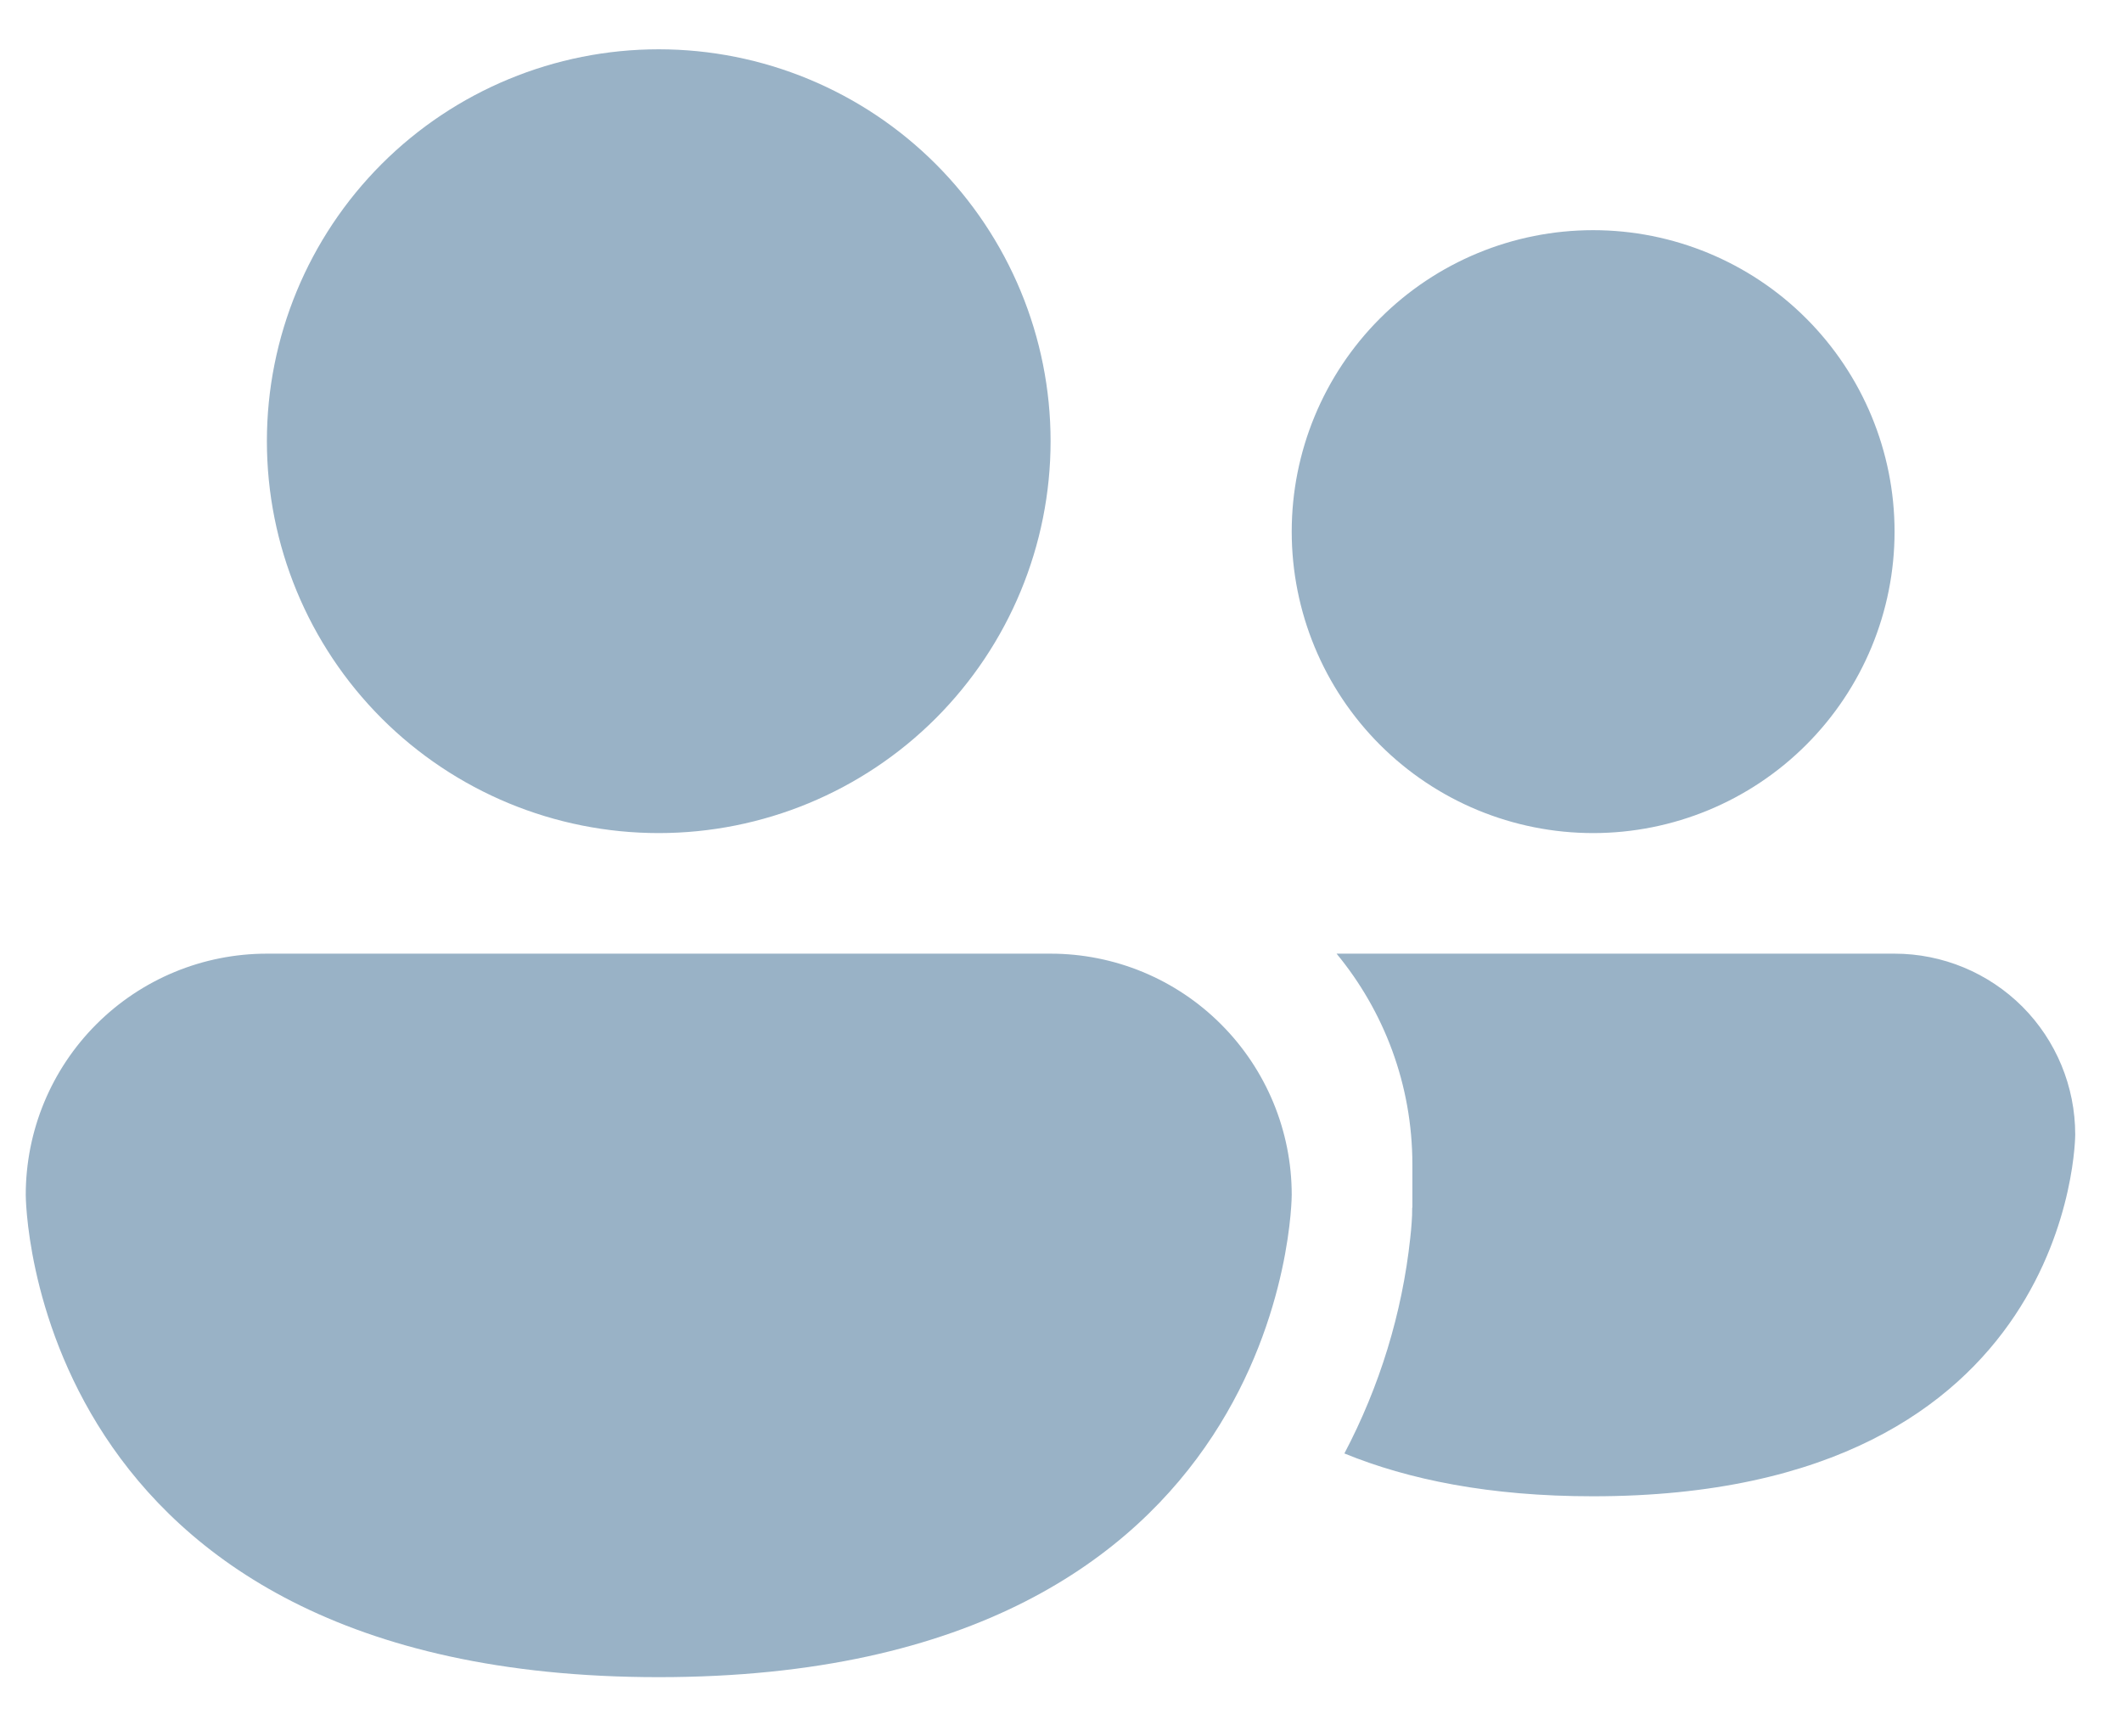 <svg width="22" height="18" viewBox="0 0 22 18" fill="none" xmlns="http://www.w3.org/2000/svg">
<path d="M6.829 8.636C7.906 8.636 8.94 8.208 9.702 7.446C10.463 6.684 10.892 5.651 10.892 4.573C10.892 3.496 10.463 2.463 9.702 1.701C8.94 0.939 7.906 0.511 6.829 0.511C5.752 0.511 4.718 0.939 3.956 1.701C3.195 2.463 2.767 3.496 2.767 4.573C2.767 5.651 3.195 6.684 3.956 7.446C4.718 8.208 5.752 8.636 6.829 8.636ZM13.938 15.067C14.6 15.338 15.443 15.511 16.515 15.511C21.515 15.511 21.515 11.761 21.515 11.761C21.515 11.264 21.318 10.787 20.967 10.435C20.615 10.084 20.139 9.886 19.642 9.886H13.857C14.348 10.481 14.643 11.242 14.643 12.073V12.518C14.64 12.624 14.633 12.729 14.621 12.833C14.537 13.614 14.304 14.372 13.938 15.067ZM19.642 5.511C19.642 6.34 19.312 7.135 18.726 7.721C18.14 8.307 17.345 8.636 16.517 8.636C15.688 8.636 14.893 8.307 14.307 7.721C13.721 7.135 13.392 6.34 13.392 5.511C13.392 4.682 13.721 3.887 14.307 3.301C14.893 2.715 15.688 2.386 16.517 2.386C17.345 2.386 18.14 2.715 18.726 3.301C19.312 3.887 19.642 4.682 19.642 5.511ZM0.267 12.386C0.267 11.723 0.53 11.087 0.999 10.618C1.468 10.149 2.103 9.886 2.767 9.886H10.892C11.555 9.886 12.191 10.149 12.659 10.618C13.128 11.087 13.392 11.723 13.392 12.386C13.392 12.386 13.392 17.386 6.829 17.386C0.267 17.386 0.267 12.386 0.267 12.386ZM14.642 12.518L14.638 12.598L14.64 12.518H14.642Z" fill="#99B2C6"/>
</svg>
